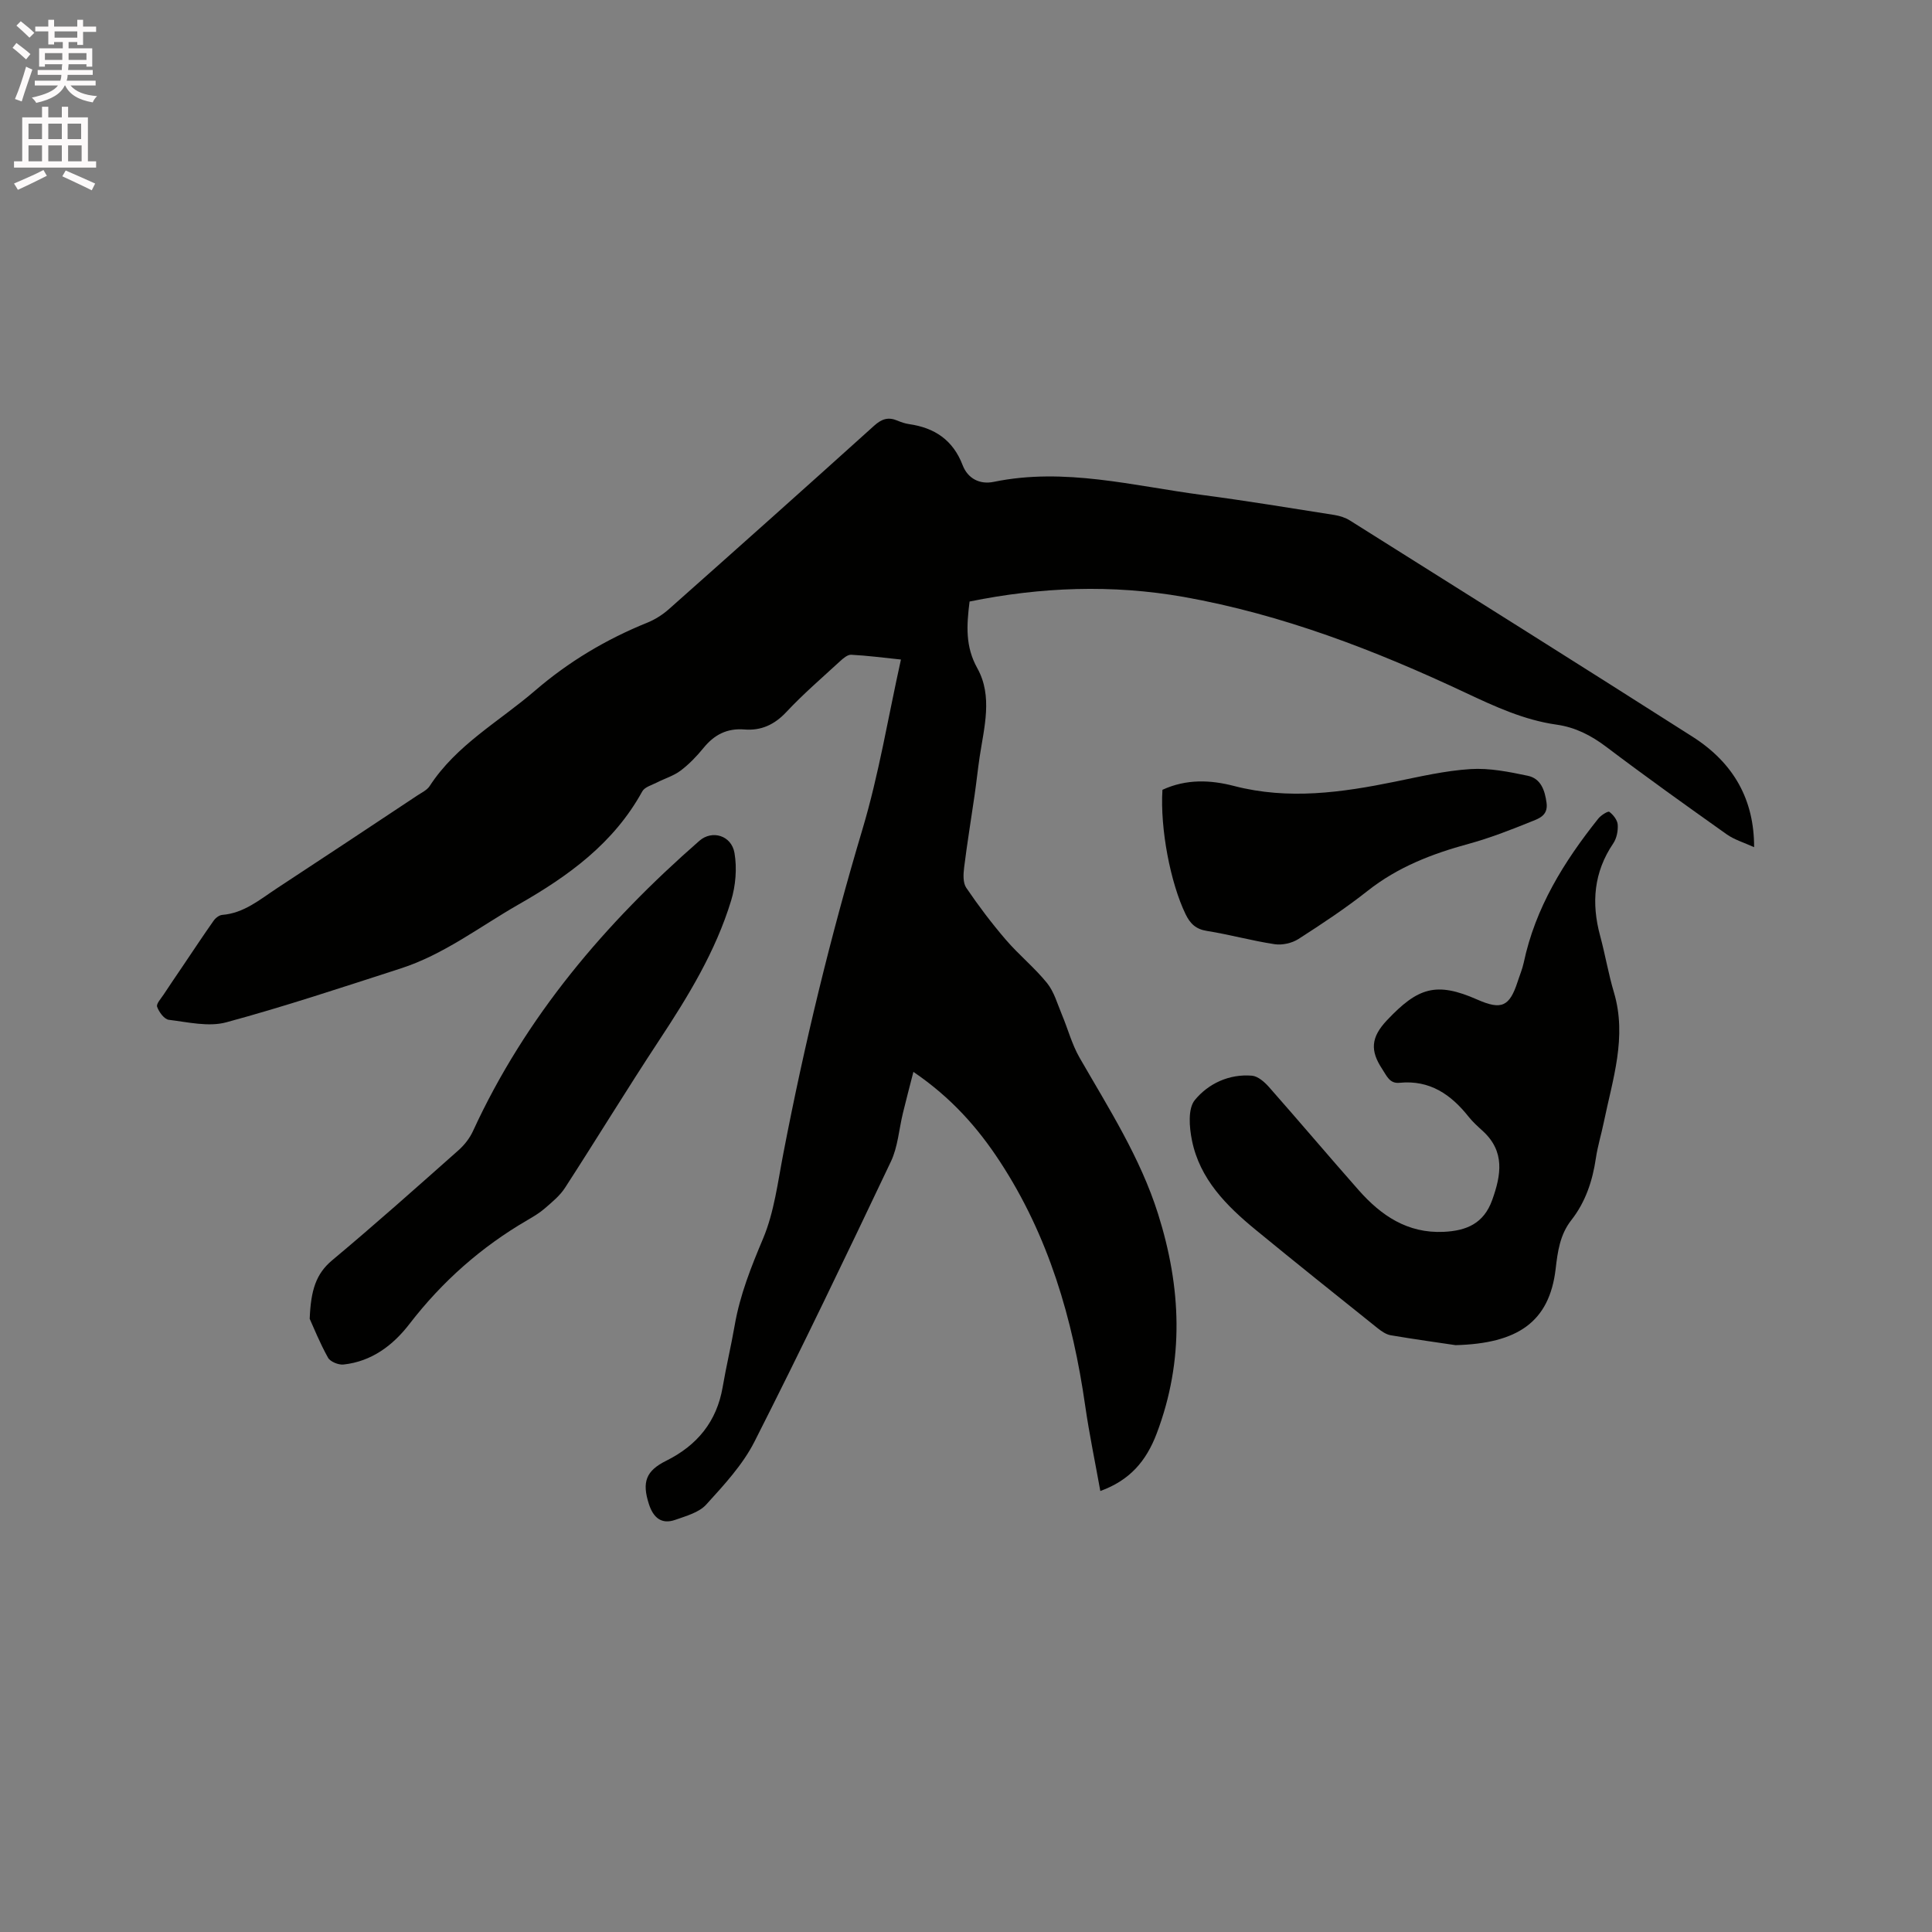 <svg enable-background="new 0 0 400 400" viewBox="0 0 400 400" xmlns="http://www.w3.org/2000/svg"><rect x="0" y="0" width="400" height="400" fill="#808080" stroke="none"/><path d="m2.6 9.9.8-1c.9.7 1.9 1.4 2.9 2.3l-.9 1.1c-1.1-1-2-1.8-2.8-2.4zm.5 10.6c.9-2.1 1.6-4.3 2.3-6.7.4.2.8.4 1.3.6-.7 2.1-1.5 4.3-2.2 6.6zm.3-15.2.9-.9c1 .8 2 1.6 2.8 2.4l-1 1c-.9-.9-1.8-1.7-2.7-2.5zm12.6-1.2h1.2v1.4h2.7v1.1h-2.7v2.7h-1.2v-.6h-1.8v1.3h4.9v3.8h-1.2v-.5h-3.7c0 .4-.1.9-.1 1.2h5.1v1h-5.2c0 .5-.1.9-.2 1.2h6v1h-5.2c1.1 1.3 2.9 2 5.5 2.2-.4.4-.7.8-.9 1.3-2.9-.5-4.8-1.6-5.7-3.5h-.1c-.8 1.7-2.7 2.9-5.9 3.6-.2-.4-.6-.8-.9-1.1 2.8-.6 4.6-1.4 5.4-2.5h-4.8v-1h5.3c.1-.3.2-.7.2-1.2h-4.9v-1h5c0-.4 0-.8.1-1.2h-3.6v.5h-1.2v-3.8h4.9v-1.3h-1.8v.5h-1.2v-2.7h-2.7v-1h2.7v-1.4h1.2v1.4h4.8zm-6.7 8.3h3.6c0-.4 0-.9 0-1.4h-3.6zm1.9-4.6h4.8v-1.3h-4.7v1.3zm6.7 3.2h-3.7v1.4h3.7z" fill="#fcfafa"/><path d="m8.7 22.1h1.3v2.2h2.8v-2.2h1.3v2.2h4.1v9.1h1.7v1.3h-17v-1.3h1.7v-9.1h4.1zm.3 13.1.7 1.2c-1.8.9-3.8 1.9-6 2.9-.2-.4-.5-.8-.8-1.3 2.3-1 4.4-1.9 6.1-2.8zm-3.1-6.4h2.8v-3.2h-2.8zm0 4.6h2.8v-3.3h-2.8zm4.1-4.6h2.8v-3.2h-2.8zm0 4.6h2.8v-3.3h-2.8zm3.6 1.9c2.1.9 4.1 1.8 6.1 2.7l-.7 1.4c-2.2-1.1-4.2-2-6.1-2.9zm3.2-9.7h-2.8v3.2h2.8zm-2.7 7.8h2.8v-3.3h-2.8z" fill="#fcfafa"/><g fill="#010100"><path d="m200.74 124.54c-.63 5.02-.89 9.34 1.61 13.82 3.22 5.79 1.4 12.21.47 18.39-.39 2.62-.66 5.25-1.04 7.87-.72 5-1.55 9.99-2.17 15.01-.17 1.37-.26 3.14.44 4.17 2.53 3.73 5.27 7.36 8.21 10.78 2.68 3.12 5.94 5.76 8.52 8.95 1.46 1.81 2.13 4.28 3.06 6.5 1.26 2.99 2.09 6.22 3.7 9 6.02 10.46 12.54 20.63 16.22 32.28 4.8 15.21 5.49 30.23-.27 45.46-2.2 5.81-5.62 9.72-11.68 11.93-1.05-5.87-2.28-11.73-3.13-17.64-2.58-18.02-7.58-35.17-17.65-50.56-4.61-7.05-10.1-13.26-17.92-18.58-.81 3.17-1.52 5.84-2.17 8.53-.82 3.36-1.04 7-2.5 10.06-9.22 19.41-18.51 38.8-28.23 57.96-2.44 4.81-6.32 8.99-10 13.04-1.5 1.65-4.16 2.36-6.41 3.16-2.9 1.02-4.56-.53-5.44-3.23-1.5-4.62-.61-6.93 3.58-9.01 6.39-3.18 10.45-8.09 11.68-15.25.73-4.28 1.75-8.51 2.49-12.79 1.09-6.3 3.41-12.1 5.89-17.99 2.29-5.46 3.03-11.62 4.17-17.52 4.36-22.69 9.79-45.08 16.41-67.24 3.38-11.33 5.29-23.1 7.95-35.09-3.63-.38-6.96-.82-10.3-.99-.76-.04-1.68.76-2.34 1.37-3.75 3.45-7.62 6.78-11.09 10.49-2.46 2.63-5.24 3.89-8.67 3.61-3.62-.29-6.25 1.09-8.48 3.83-1.4 1.72-2.98 3.36-4.74 4.69-1.43 1.08-3.26 1.62-4.89 2.45-1.06.55-2.54.94-3.04 1.84-5.89 10.72-15.22 17.49-25.58 23.4-8.08 4.62-15.52 10.4-24.5 13.29-11.98 3.86-23.93 7.85-36.06 11.13-3.66.99-7.94-.04-11.89-.52-.94-.11-2.04-1.61-2.42-2.7-.22-.62.83-1.72 1.37-2.56 1.25-1.91 2.54-3.79 3.82-5.68 2.16-3.2 4.29-6.43 6.51-9.58.39-.56 1.15-1.15 1.78-1.2 4.5-.36 7.77-3.17 11.28-5.48 9.75-6.39 19.46-12.84 29.17-19.28.88-.58 1.96-1.09 2.5-1.92 5.53-8.52 14.37-13.34 21.8-19.74 6.98-6.01 14.73-10.64 23.25-14.08 1.63-.66 3.21-1.67 4.52-2.84 14.2-12.6 28.36-25.23 42.46-37.95 1.56-1.41 2.92-1.84 4.8-1.05.78.33 1.6.61 2.43.73 5.3.76 9.09 3.3 11.08 8.49 1.06 2.77 3.53 4.07 6.46 3.46 14.65-3.02 28.86.84 43.18 2.72 9.13 1.2 18.23 2.71 27.33 4.14 1.11.18 2.29.55 3.23 1.15 23.67 14.88 47.36 29.74 70.94 44.77 8.6 5.49 12.75 13.13 12.73 22.86-2.08-.95-4.07-1.53-5.67-2.66-8.39-5.95-16.76-11.93-24.96-18.13-3.14-2.37-6.42-4.04-10.27-4.58-6.7-.95-12.71-3.72-18.77-6.57-18.73-8.81-37.98-16.24-58.46-19.88-14.78-2.6-29.53-2.05-44.3.96z"/><path d="m301.36 278.5c-3.39-.51-8.42-1.2-13.43-2.05-.97-.17-1.93-.84-2.73-1.48-8.44-6.76-16.89-13.5-25.24-20.36-6.05-4.97-11.56-10.49-13.18-18.51-.55-2.71-.87-6.56.6-8.35 2.78-3.39 7.09-5.44 11.83-5.04 1.24.11 2.6 1.31 3.52 2.35 6.24 7.07 12.33 14.28 18.57 21.35 4.65 5.26 10.1 8.98 17.6 8.63 4.71-.22 8.29-1.71 10.04-6.58 1.87-5.21 2.68-10.07-1.96-14.31-1.02-.93-2.06-1.86-2.91-2.93-3.66-4.62-8.05-7.66-14.3-7.04-2.08.21-2.65-1.42-3.62-2.88-2.47-3.75-2.36-6.5 1-10.06 6.41-6.79 10.2-8.04 18.7-4.29 5.01 2.21 6.68 1.47 8.36-3.7.42-1.31.97-2.59 1.26-3.93 2.4-11.38 8.33-20.93 15.45-29.85.55-.69 2-1.59 2.27-1.39.82.61 1.67 1.7 1.74 2.65.09 1.28-.21 2.83-.92 3.88-4.05 5.97-4.56 12.35-2.72 19.14 1.05 3.88 1.71 7.87 2.86 11.72 2.75 9.26-.28 18.01-2.1 26.88-.51 2.49-1.27 4.93-1.64 7.44-.69 4.7-2.15 9.08-5.08 12.82-2.37 3.01-2.84 6.56-3.25 10.11-1.3 11.05-7.94 15.44-20.72 15.78z"/><path d="m64.12 273.05c.23-5.91 1.29-9.32 4.67-12.14 8.86-7.4 17.48-15.09 26.12-22.75 1.22-1.08 2.33-2.49 3.01-3.97 10.91-23.73 27.41-43.09 46.89-60.12 2.6-2.27 6.63-1.14 7.26 2.54.54 3.17.24 6.76-.7 9.85-3.2 10.51-8.89 19.81-14.91 28.94-6.64 10.07-12.92 20.39-19.48 30.52-1.05 1.63-2.65 2.93-4.14 4.23-1.11.97-2.41 1.74-3.68 2.48-9.53 5.55-17.61 12.69-24.36 21.45-3.42 4.45-7.84 7.8-13.68 8.43-1.04.11-2.75-.58-3.21-1.42-1.71-3.07-3.02-6.35-3.79-8.04z"/><path d="m240.67 163.52c4.98-2.29 9.98-2.05 14.83-.79 11.23 2.91 22.25 1.37 33.31-.89 5.19-1.06 10.4-2.28 15.65-2.61 3.92-.25 7.97.57 11.87 1.39 2.69.57 3.52 3 3.87 5.62.36 2.7-1.74 3.28-3.35 3.93-4.2 1.7-8.46 3.36-12.83 4.55-7.53 2.05-14.62 4.79-20.84 9.7-4.57 3.61-9.44 6.84-14.35 9.99-1.34.86-3.34 1.31-4.91 1.08-4.71-.71-9.32-2-14.03-2.75-2.31-.36-3.48-1.51-4.43-3.47-3.13-6.47-5.29-17.66-4.79-25.75z"/></g></svg>